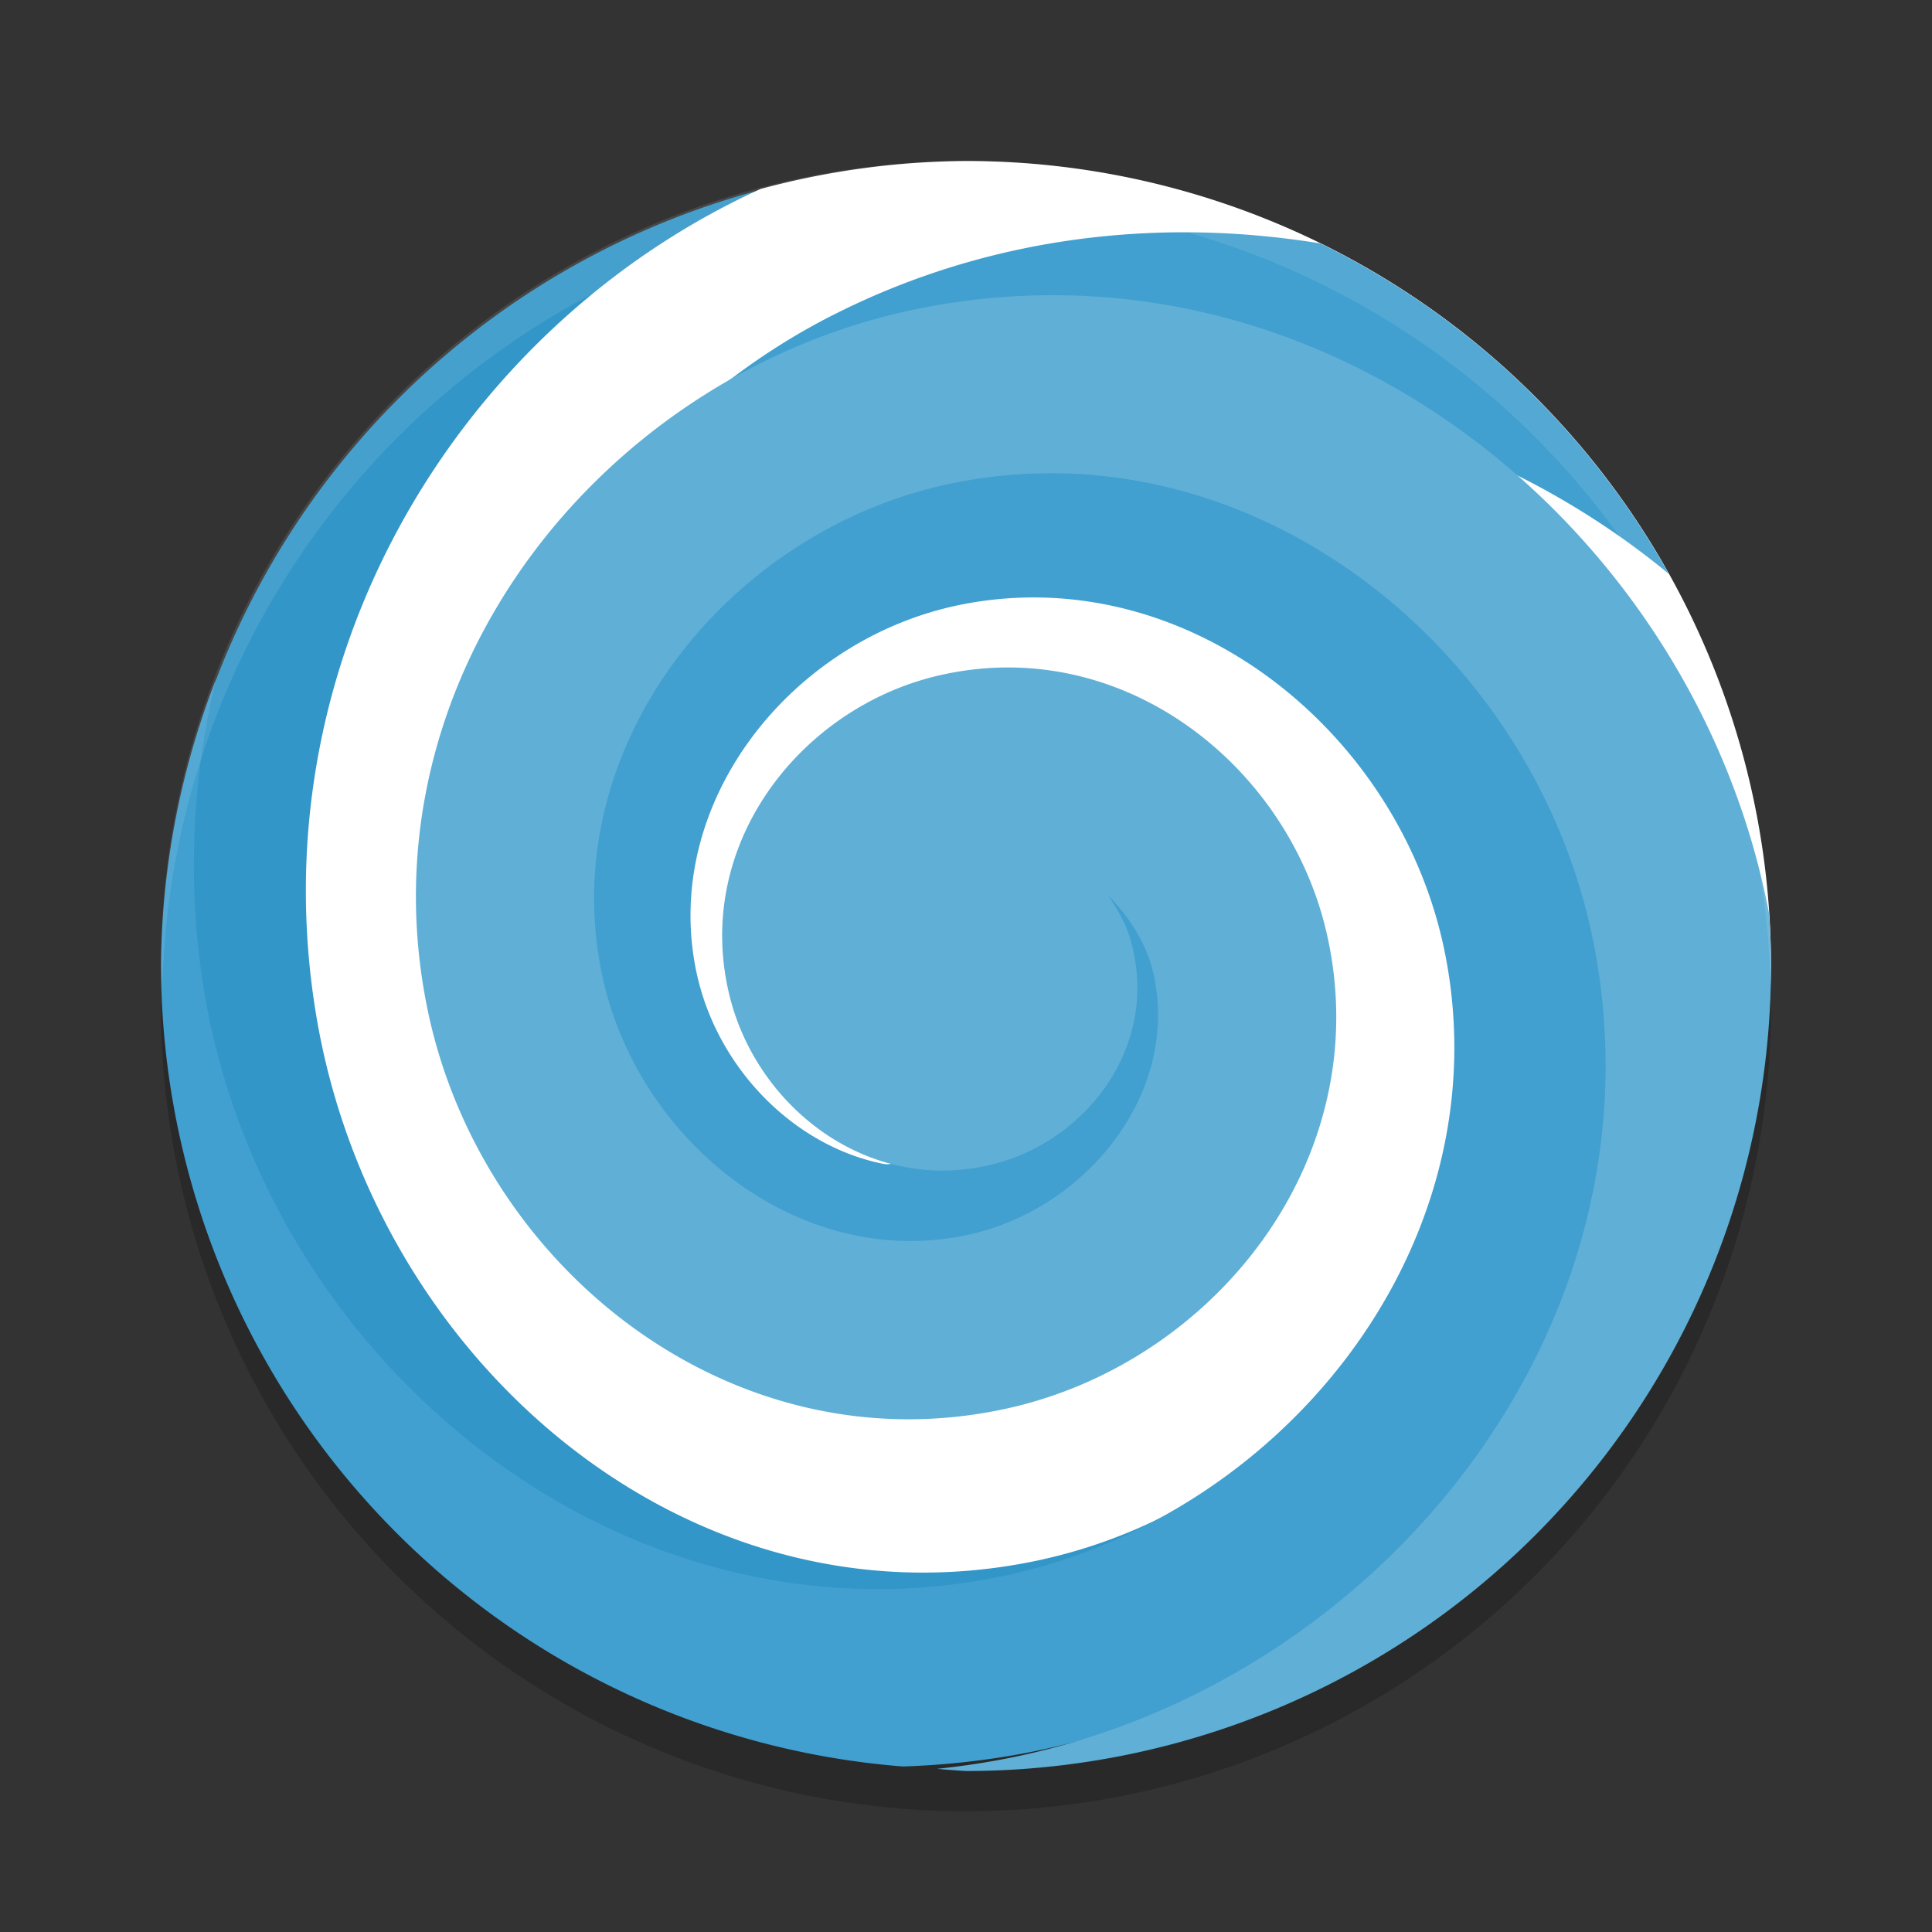 <?xml version="1.0" encoding="UTF-8" standalone="no"?>
<svg
   xmlns:dc="http://purl.org/dc/elements/1.1/"
   xmlns:cc="http://creativecommons.org/ns#"
   xmlns:rdf="http://www.w3.org/1999/02/22-rdf-syntax-ns#"
   xmlns:svg="http://www.w3.org/2000/svg"
   xmlns="http://www.w3.org/2000/svg"
   xmlns:sodipodi="http://sodipodi.sourceforge.net/DTD/sodipodi-0.dtd"
   xmlns:inkscape="http://www.inkscape.org/namespaces/inkscape"
   width="48"
   height="48"
   version="1.1"
   id="svg16"
   sodipodi:docname="app.drey.Warp.svg"
   inkscape:version="0.92.5 (2060ec1f9f, 2020-04-08)">
  <rect width="100%" height="100%" fill="#333333" stroke="none"/>
  <defs
     id="defs20" />
  <sodipodi:namedview
     pagecolor="#ffffff"
     bordercolor="#5cadd6"
     borderopacity="1"
     objecttolerance="10"
     gridtolerance="10"
     guidetolerance="10"
     inkscape:pageopacity="0"
     inkscape:pageshadow="2"
     inkscape:window-width="783"
     inkscape:window-height="480"
     id="namedview18"
     showgrid="false"
     inkscape:zoom="3.4766083"
     inkscape:cx="28.402145"
     inkscape:cy="45.598581"
     inkscape:window-x="0"
     inkscape:window-y="28"
     inkscape:window-maximized="0"
     inkscape:current-layer="svg16" />
  <circle
     style="opacity:0.2"
     cx="24"
     cy="25"
     r="20"
     id="circle2" />
  <path
     style="fill:#3296c8;fill-opacity:1"
     d="M 22.183,4.13 A 20,20 0 0 0 4.127,22.229 c 0.005,2.598 0.499,5.243 1.576,7.841 3.511,8.467 13.409,14.107 22.465,10.154 6.162,-2.69 10.276,-10.04 7.186,-16.721 v -6.66e-4 c -1.025,-2.215 -2.816,-3.993 -5.012,-5 -2.197,-1.007 -4.911,-1.19 -7.361,0.023 -1.583,0.784 -2.83,2.087 -3.536,3.705 -0.706,1.618 -0.807,3.671 0.159,5.473 0.61,1.137 1.56,2.004 2.768,2.498 1.207,0.494 2.805,0.537 4.152,-0.258 0.832,-0.491 1.435,-1.194 1.784,-2.122 0.349,-0.928 0.347,-2.234 -0.342,-3.274 l -6.67e-4,-6.67e-4 v -6.67e-4 c -0.418,-0.631 -0.952,-1.054 -1.702,-1.305 -0.605,-0.202 -1.462,-0.194 -2.216,0.15 0.274,-0.33 0.592,-0.629 0.946,-0.804 h 6.66e-4 c 1.139,-0.564 2.292,-0.5 3.459,0.035 1.167,0.535 2.238,1.596 2.788,2.785 1.88,4.064 -0.815,8.885 -4.885,10.662 -6.446,2.813 -13.834,-1.393 -16.464,-7.736 v -6.51e-4 C 5.934,18.794 12.111,8.104 21.425,4.412 l 6.67e-4,-6.5e-4 h 6.67e-4 c 0.25,-0.099 0.503,-0.191 0.757,-0.281 z m 1.346,19.549 c -0.001,0.001 -0.002,0.002 -0.003,0.003 -0.001,0.001 -0.003,0.002 -0.005,0.003 z M 24.082,26 h 2.829 c -0.007,0.117 0.023,0.269 -0.002,0.356 -0.123,0.436 -0.283,0.661 -0.626,0.924 -0.453,0.347 -1.133,0.37 -1.454,0.262 -0.322,-0.107 -0.464,-0.222 -0.642,-0.49 l -6.67e-4,-0.001 c -0.179,-0.27 -0.171,-0.692 -0.122,-0.823 0.044,-0.118 0.055,-0.126 0.136,-0.174 -0.009,-0.003 -0.032,-0.016 -0.111,-0.048 -0.002,-8.66e-4 -0.004,-0.005 -0.006,-0.006 z m 0.117,0.054 c 0.009,0.003 0.003,-0.004 0.02,-0.014 -0.011,0.006 -0.011,0.009 -0.02,0.014 z"
     id="path4" />
  <path
     style="fill:#ffffff;fill-opacity:1"
     d="M 24,4 A 20,20 0 0 0 18.896,4.695 C 11.415,8.105 6.363,16.383 7.863,25.268 9.299,33.767 17.019,40.494 25.581,38.811 32.479,37.456 37.659,30.578 36.307,23.122 35.229,17.179 29.744,12.432 23.637,13.726 h -6.67e-4 c -4.842,1.028 -8.433,5.875 -7.402,11.121 v 6.67e-4 c 0.809,4.109 4.687,7.441 9.036,6.434 3.394,-0.786 5.869,-4.198 5.07,-7.891 v -6.67e-4 -6.66e-4 c -0.617,-2.843 -3.387,-5.202 -6.527,-4.394 -1.204,0.309 -2.235,1.072 -2.887,2.087 0.681,-1.52 2.072,-2.701 3.628,-3.031 3.369,-0.714 6.715,2.071 7.403,5.861 0.906,4.995 -2.732,9.679 -7.227,10.562 H 24.729 C 18.894,35.62 13.292,30.863 12.223,24.532 10.864,16.489 16.674,9.033 23.965,7.693 33.122,6.01 41.753,13.441 43.303,23.211 c 0.269,1.695 0.322,3.37 0.196,5.004 A 20,20 0 0 0 44,24 20,20 0 0 0 24,4 Z m 1.062,19.264 c 0.362,0.025 0.818,0.42 0.958,1.063 0.032,0.148 -0.005,0.291 -0.009,0.437 -0.19,0.299 -0.473,0.536 -0.829,0.656 h -0.001 c -0.217,0.073 -0.451,0.072 -0.668,0.043 v -1.883 c 0.006,0.004 0.032,0.001 0.037,0.005 0.075,0.054 0.058,0.047 0.066,0.081 -0.031,-0.131 0.193,-0.362 0.296,-0.389 l 0.001,-6.67e-4 h 6.66e-4 c 0.047,-0.012 0.096,-0.016 0.148,-0.012 z"
     id="path6" />
  <path
     style="fill:#41a0cf;fill-opacity:1"
     d="M 29.957,5.778 C 26.82,5.697 23.657,6.328 20.705,7.822 h -6.67e-4 c -3.424,1.734 -6.262,4.699 -7.816,8.237 -1.554,3.538 -1.758,7.772 0.354,11.548 v 6.67e-4 c 1.156,2.066 3.023,3.747 5.266,4.655 2.243,0.908 5.001,0.961 7.354,-0.525 v -6.67e-4 c 1.22,-0.771 2.173,-1.915 2.685,-3.329 0.512,-1.414 0.478,-3.264 -0.599,-4.73 -0.535,-0.729 -1.229,-1.248 -2.151,-1.532 -0.923,-0.284 -2.279,-0.193 -3.231,0.658 l -0.003,0.002 -0.002,0.001 c -0.461,0.414 -0.73,0.835 -0.887,1.492 -0.157,0.657 2.38e-4,1.822 0.788,2.49 0.389,0.33 0.634,0.444 1.154,0.52 0.26,0.038 0.606,0.054 1.037,-0.098 0.017,-0.006 0.034,-0.023 0.051,-0.03 -0.204,0.446 -0.598,0.934 -0.979,1.174 v -6.66e-4 c -1.176,0.743 -2.399,0.734 -3.717,0.201 -1.317,-0.533 -2.59,-1.674 -3.276,-2.9 v -6.67e-4 C 15.281,23.057 15.398,20.291 16.551,17.668 17.703,15.045 19.957,12.685 22.511,11.391 28.598,8.31 36.191,9.905 41.461,14.258 A 20,20 0 0 0 32.804,6.048 C 31.862,5.895 30.911,5.803 29.957,5.778 Z M 23.729,23.356 c 0.116,-0.006 0.217,0.004 0.313,0.012 v 3.85 l -0.454,-0.053 c -0.571,-0.134 -1.163,-0.687 -1.357,-1.122 -0.194,-0.435 -0.179,-0.715 -0.169,-0.91 0.02,-0.358 -0.004,-0.416 0.25,-0.837 0.216,-0.379 0.64,-0.726 1.013,-0.857 0.157,-0.055 0.288,-0.077 0.404,-0.083 z m 2.081,2.87 -0.062,0.107 c 0.026,-0.042 0.02,-0.046 0.042,-0.082 0.005,-0.009 0.016,-0.016 0.021,-0.025 z"
     id="path8" />
  <path
     style="fill:#41a0cf;fill-opacity:1"
     d="m 26.046,10.42 c -0.995,-0.024 -2.011,0.062 -3.038,0.267 -6.461,1.291 -11.459,7.537 -10.036,14.352 1.108,5.309 6.281,9.415 11.928,8.182 4.356,-0.951 7.729,-5.226 6.656,-9.9 -0.82,-3.572 -4.363,-6.338 -8.243,-5.4 -2.937,0.71 -5.217,3.656 -4.387,6.894 l 6.67e-4,6.67e-4 v 6.66e-4 c 0.624,2.428 3.096,4.318 5.824,3.572 0,0 6.66e-4,-6.67e-4 6.66e-4,-6.67e-4 0.419,-0.115 0.801,-0.331 1.166,-0.566 -0.559,0.5 -1.204,0.916 -1.96,1.081 -3.033,0.662 -6.019,-1.706 -6.658,-4.766 -0.878,-4.206 2.373,-8.274 6.576,-9.114 h 6.67e-4 c 5.614,-1.123 10.971,3.182 12.04,8.74 v 6.66e-4 C 37.314,31.028 31.758,37.895 24.585,39.224 15.375,40.929 6.735,33.909 5.113,24.857 v -6.67e-4 C 4.643,22.233 4.739,19.504 5.358,16.896 A 20,20 0 0 0 4,24 20,20 0 0 0 22.436,43.888 c 0.975,-0.033 1.961,-0.134 2.955,-0.318 h 6.67e-4 C 34.841,41.819 42.155,32.787 40.257,22.926 38.939,16.076 33.01,10.585 26.046,10.42 Z M 23.331,20.974 c -0.001,4e-4 -0.002,0.002 -0.003,0.002 -0.002,5e-4 -0.003,1.48e-4 -0.005,6.67e-4 z m 2.98,2.227 0.004,0.009 c -8.67e-4,-0.002 -0.002,-0.003 -0.003,-0.005 -5.67e-4,-0.001 -7.9e-5,-0.003 -6.67e-4,-0.004 z m 1.368,0.196 0.001,0.003 c -2.19e-4,-7.33e-4 -0.001,-0.001 -0.001,-0.002 -1.09e-4,-3.66e-4 1.1e-4,-9.33e-4 0,-0.001 z m -4.132,0.708 h 1.982 c -0.03,0.218 -0.099,0.416 -0.186,0.555 -0.173,0.279 -0.373,0.432 -0.68,0.529 -0.651,0.206 -1.102,-0.129 -1.225,-0.542 -0.099,-0.337 0.015,-0.487 0.146,-0.523 h -0.001 l -0.001,6.67e-4 c -0.007,0.002 -0.026,-0.018 -0.036,-0.02 z m -2.25,0.762 c 2.7e-4,7.67e-4 10e-4,0.001 0.001,0.002 1.43e-4,4e-4 -1.43e-4,9e-4 0,0.001 z m 3.571,1.712 -0.009,0.003 c 0.002,-6.67e-4 0.003,-0.002 0.005,-0.003 0.001,-5e-4 0.003,-1.38e-4 0.004,-6.67e-4 z"
     id="path10" />
  <path
     style="fill:#5fafd7;fill-opacity:1"
     d="M 26.559,7.339 C 25.343,7.309 24.102,7.412 22.848,7.663 14.985,9.236 8.903,16.84 10.628,25.107 v 6.67e-4 c 1.339,6.412 7.583,11.372 14.37,9.89 5.208,-1.137 9.239,-6.252 7.963,-11.811 v -6.67e-4 c -0.968,-4.22 -5.152,-7.489 -9.707,-6.387 -3.42,0.828 -6.074,4.259 -5.113,8.001 0.714,2.782 3.543,4.945 6.641,4.096 h 6.67e-4 6.66e-4 c 2.275,-0.625 4.058,-2.981 3.295,-5.576 v -6.67e-4 c -0.114,-0.389 -0.324,-0.741 -0.549,-1.08 0.52,0.541 0.951,1.181 1.124,1.934 v 6.66e-4 c 0.674,2.935 -1.623,5.854 -4.597,6.503 -4.171,0.911 -8.231,-2.309 -9.101,-6.475 -1.181,-5.66 3.156,-11.086 8.76,-12.206 7.431,-1.487 14.483,4.183 15.891,11.505 1.831,9.523 -5.417,18.487 -14.774,20.222 -0.517,0.096 -1.034,0.17 -1.552,0.223 A 20,20 0 0 0 24,44 20,20 0 0 0 44,24 20,20 0 0 0 43.953,22.707 c -0.002,-0.013 -0.004,-0.026 -0.006,-0.038 C 42.333,14.276 35.07,7.545 26.559,7.339 Z"
     id="path12" />
  <path
     style="opacity:0.1;fill:#ffffff"
     d="M 24 4 A 20 20 0 0 0 4 24 A 20 20 0 0 0 4.035 24.5 A 20 20 0 0 1 24 5 A 20 20 0 0 1 43.982 24.25 A 20 20 0 0 0 44 24 A 20 20 0 0 0 24 4 z"
     id="path14" />
</svg>
